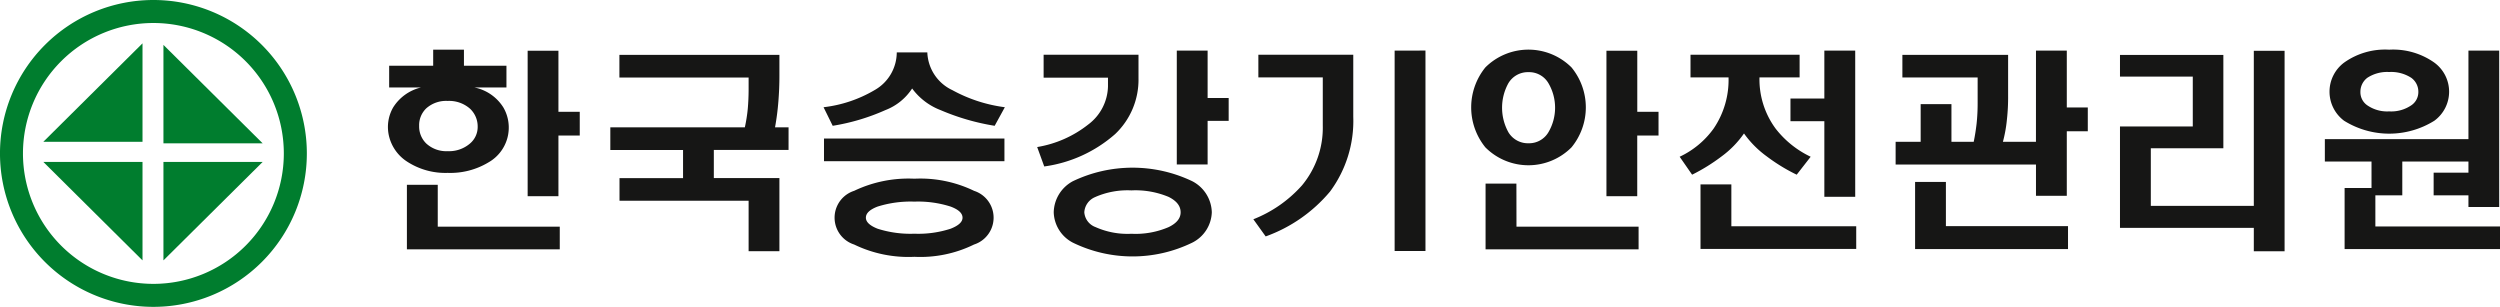 <svg xmlns="http://www.w3.org/2000/svg" width="238.681" height="29.3" viewBox="0 0 238.681 29.3">
  <defs>
    <style>
      .cls-1 {
        fill: #161615;
      }

      .cls-2 {
        fill: #007d2e;
      }
    </style>
  </defs>
  <g id="그룹_6701" data-name="그룹 6701" transform="translate(-236.345 -417.937)">
    <path id="패스_7810" data-name="패스 7810" class="cls-1" d="M274.042,423.744v-1.533h2.937v1.533h4.058v2.074h-3.065a4.242,4.242,0,0,1,2.772,1.913,3.821,3.821,0,0,1-1.415,5.235,7.051,7.051,0,0,1-3.9,1.008,6.691,6.691,0,0,1-3.839-1.052,4,4,0,0,1-1.731-2.325,3.746,3.746,0,0,1,.358-2.866,4.315,4.315,0,0,1,2.666-1.913h-3.044v-2.074Zm.436,15.365h11.649v2.165H271.533v-6.161h2.945Zm-1.105-11.289a2.225,2.225,0,0,0-.671,1.672,2.26,2.26,0,0,0,.671,1.668,2.812,2.812,0,0,0,2.055.74,3.058,3.058,0,0,0,2.113-.717,2.065,2.065,0,0,0,.749-1.612,2.321,2.321,0,0,0-.716-1.711,3.007,3.007,0,0,0-2.146-.756A2.843,2.843,0,0,0,273.373,427.82ZM286,422.31v5.831h2.035v2.27H286V436.2h-2.939V422.31Z" transform="translate(3.66 0.469)"/>
    <path id="패스_7811" data-name="패스 7811" class="cls-1" d="M305.873,431.736h-7.134v2.686H305V441.4H302.06v-4.818H289.734v-2.156H295.8v-2.686h-6.943v-2.163H301.7a15.13,15.13,0,0,0,.28-1.773c.048-.554.08-1.186.08-1.892v-1.092H289.724v-2.161H305V424.7c0,.8-.034,1.606-.1,2.428a24.188,24.188,0,0,1-.318,2.447h1.292Z" transform="translate(5.757 0.517)"/>
    <path id="패스_7812" data-name="패스 7812" class="cls-1" d="M319.5,426.048a14.2,14.2,0,0,0,5.012,1.632l-.972,1.773a21.906,21.906,0,0,1-5.17-1.5,6.058,6.058,0,0,1-2.709-2.063,5.317,5.317,0,0,1-2.552,2.063,20.1,20.1,0,0,1-5.032,1.5l-.873-1.773a12.391,12.391,0,0,0,4.9-1.651,4.148,4.148,0,0,0,2.089-3.582h2.918A4.142,4.142,0,0,0,319.5,426.048Zm4.973,4.622v2.166H307.246v-2.166Zm-2.906,4.991a2.692,2.692,0,0,1,0,5.128,11.613,11.613,0,0,1-5.688,1.173,11.868,11.868,0,0,1-5.753-1.173,2.693,2.693,0,0,1,0-5.128,12.037,12.037,0,0,1,5.753-1.157A11.779,11.779,0,0,1,321.568,435.66Zm-9.208,1.506c-.745.286-1.114.635-1.114,1.06,0,.406.37.756,1.114,1.051a10.3,10.3,0,0,0,3.52.478,9.987,9.987,0,0,0,3.461-.478c.759-.3,1.132-.645,1.132-1.051,0-.425-.373-.773-1.132-1.06a10.215,10.215,0,0,0-3.461-.475A10.549,10.549,0,0,0,312.36,437.166Z" transform="translate(7.768 0.494)"/>
    <path id="패스_7813" data-name="패스 7813" class="cls-1" d="M335.258,422.683v2.233a7.149,7.149,0,0,1-2.238,5.352,12.879,12.879,0,0,1-6.761,3.084l-.674-1.853a10.662,10.662,0,0,0,4.867-2.146,4.68,4.68,0,0,0,1.893-3.643v-.836H326.2v-2.19Zm5.133,12.078a3.438,3.438,0,0,1,1.866,2.965,3.364,3.364,0,0,1-1.866,2.9,13,13,0,0,1-11.4,0,3.374,3.374,0,0,1-1.826-2.9,3.45,3.45,0,0,1,1.826-2.965,13.216,13.216,0,0,1,11.4,0Zm-9.234,1.5a1.68,1.68,0,0,0-1.073,1.468,1.631,1.631,0,0,0,1.073,1.412,7.464,7.464,0,0,0,3.424.637,7.966,7.966,0,0,0,3.559-.637c.761-.37,1.14-.839,1.14-1.412,0-.6-.378-1.087-1.14-1.468a8.2,8.2,0,0,0-3.559-.624A7.678,7.678,0,0,0,331.156,436.258Zm10.7-13.967v4.523h2.01V429h-2.01v4.16h-2.943V422.291Z" transform="translate(9.782 0.477)"/>
    <path id="패스_7814" data-name="패스 7814" class="cls-1" d="M353.724,422.687v5.921a11.32,11.32,0,0,1-2.221,7.143,14.32,14.32,0,0,1-6.142,4.281l-1.176-1.638a12.169,12.169,0,0,0,4.645-3.238,8.615,8.615,0,0,0,1.983-5.715v-4.594h-6.15v-2.16Zm6.893-.4v19.138h-2.944V422.291Z" transform="translate(11.821 0.477)"/>
    <path id="패스_7815" data-name="패스 7815" class="cls-1" d="M372.5,423.9a6.005,6.005,0,0,1,0,7.64,5.8,5.8,0,0,1-8.216,0,6.055,6.055,0,0,1,0-7.64,5.829,5.829,0,0,1,8.216,0Zm-5.249,15.211h11.658v2.164H364.3V435h2.944Zm-.762-13.718a4.839,4.839,0,0,0,0,4.717,2.174,2.174,0,0,0,1.91,1.036,2.146,2.146,0,0,0,1.892-1.036,4.63,4.63,0,0,0,0-4.717,2.132,2.132,0,0,0-1.892-1.036A2.16,2.16,0,0,0,366.486,425.4Zm12.295-3.084v5.83h2.028v2.268H378.78V436.2h-2.94V422.313Z" transform="translate(13.876 0.469)"/>
    <path id="패스_7816" data-name="패스 7816" class="cls-1" d="M392.316,422.686v2.161h-3.832a7.94,7.94,0,0,0,1.542,4.893,9.26,9.26,0,0,0,3.346,2.685l-1.334,1.713a17.148,17.148,0,0,1-2.864-1.752,9.5,9.5,0,0,1-2.168-2.185,9.235,9.235,0,0,1-2.13,2.185,17.561,17.561,0,0,1-2.823,1.752l-1.189-1.713a8.357,8.357,0,0,0,3.239-2.685,8.253,8.253,0,0,0,1.428-4.893H381.9v-2.161ZM385.8,439.065h11.921v2.159H382.855v-6.157H385.8Zm11.825-2.818h-2.947V429.03h-3.235v-2.166h3.235v-4.573h2.947Z" transform="translate(15.842 0.477)"/>
    <path id="패스_7817" data-name="패스 7817" class="cls-1" d="M412.846,422.291h2.942v5.432h2.005v2.268h-2.005v6.161h-2.942v-2.984h-13.4V431h2.39v-3.6h2.939V431H406.9c.123-.587.209-1.161.276-1.729a18.168,18.168,0,0,0,.1-1.971v-2.444h-7.185V422.7h10.094v3.908a19.064,19.064,0,0,1-.114,2.266,13,13,0,0,1-.383,2.126h3.155Zm-8.6,16.758h11.658v2.191h-14.6v-6.408h2.942Z" transform="translate(17.879 0.477)"/>
    <path id="패스_7818" data-name="패스 7818" class="cls-1" d="M428.619,422.7v8.91h-6.925v5.5h9.833v-14.8h2.938v19.134h-2.938v-2.23H418.75v-9.683H425.7v-4.763H418.75V422.7Z" transform="translate(19.995 0.48)"/>
    <path id="패스_7819" data-name="패스 7819" class="cls-1" d="M450.086,430.753V422.3h2.937v14.93h-2.937v-1.115h-3.323v-2.16h3.323v-1.062h-6.315v3.222H441.2v2.975h11.9v2.159H438.263v-5.832h2.569v-2.524h-4.455v-2.139Zm-3.257-7.307a3.434,3.434,0,0,1,0,5.55,8.14,8.14,0,0,1-8.614,0,3.461,3.461,0,0,1,0-5.55,6.73,6.73,0,0,1,4.3-1.235A6.813,6.813,0,0,1,446.83,423.446Zm-6.4,1.452a1.665,1.665,0,0,0-.657,1.354,1.513,1.513,0,0,0,.657,1.271,3.34,3.34,0,0,0,2.089.579,3.4,3.4,0,0,0,2.111-.579,1.516,1.516,0,0,0,.674-1.271,1.633,1.633,0,0,0-.674-1.354,3.511,3.511,0,0,0-2.111-.554A3.449,3.449,0,0,0,440.425,424.9Z" transform="translate(21.927 0.469)"/>
    <g id="그룹_6700" data-name="그룹 6700" transform="translate(236.345 417.937)">
      <path id="패스_7820" data-name="패스 7820" class="cls-2" d="M265.64,432.586a14.648,14.648,0,1,1-14.648-14.649A14.651,14.651,0,0,1,265.64,432.586Zm-14.648-12.452a12.452,12.452,0,1,0,12.45,12.452A12.448,12.448,0,0,0,250.992,420.134Z" transform="translate(-236.345 -417.937)"/>
      <path id="패스_7821" data-name="패스 7821" class="cls-2" d="M249.542,421.665v9.4h-9.469Z" transform="translate(-235.936 -417.528)"/>
      <path id="패스_7822" data-name="패스 7822" class="cls-2" d="M249.542,441.269v-9.4h-9.469Z" transform="translate(-235.936 -416.41)"/>
      <path id="패스_7823" data-name="패스 7823" class="cls-2" d="M250.407,441.269v-9.4h9.475Z" transform="translate(-234.803 -416.41)"/>
      <path id="패스_7824" data-name="패스 7824" class="cls-2" d="M250.407,421.8v9.4h9.475Z" transform="translate(-234.803 -417.513)"/>
    </g>
  </g>
</svg>
